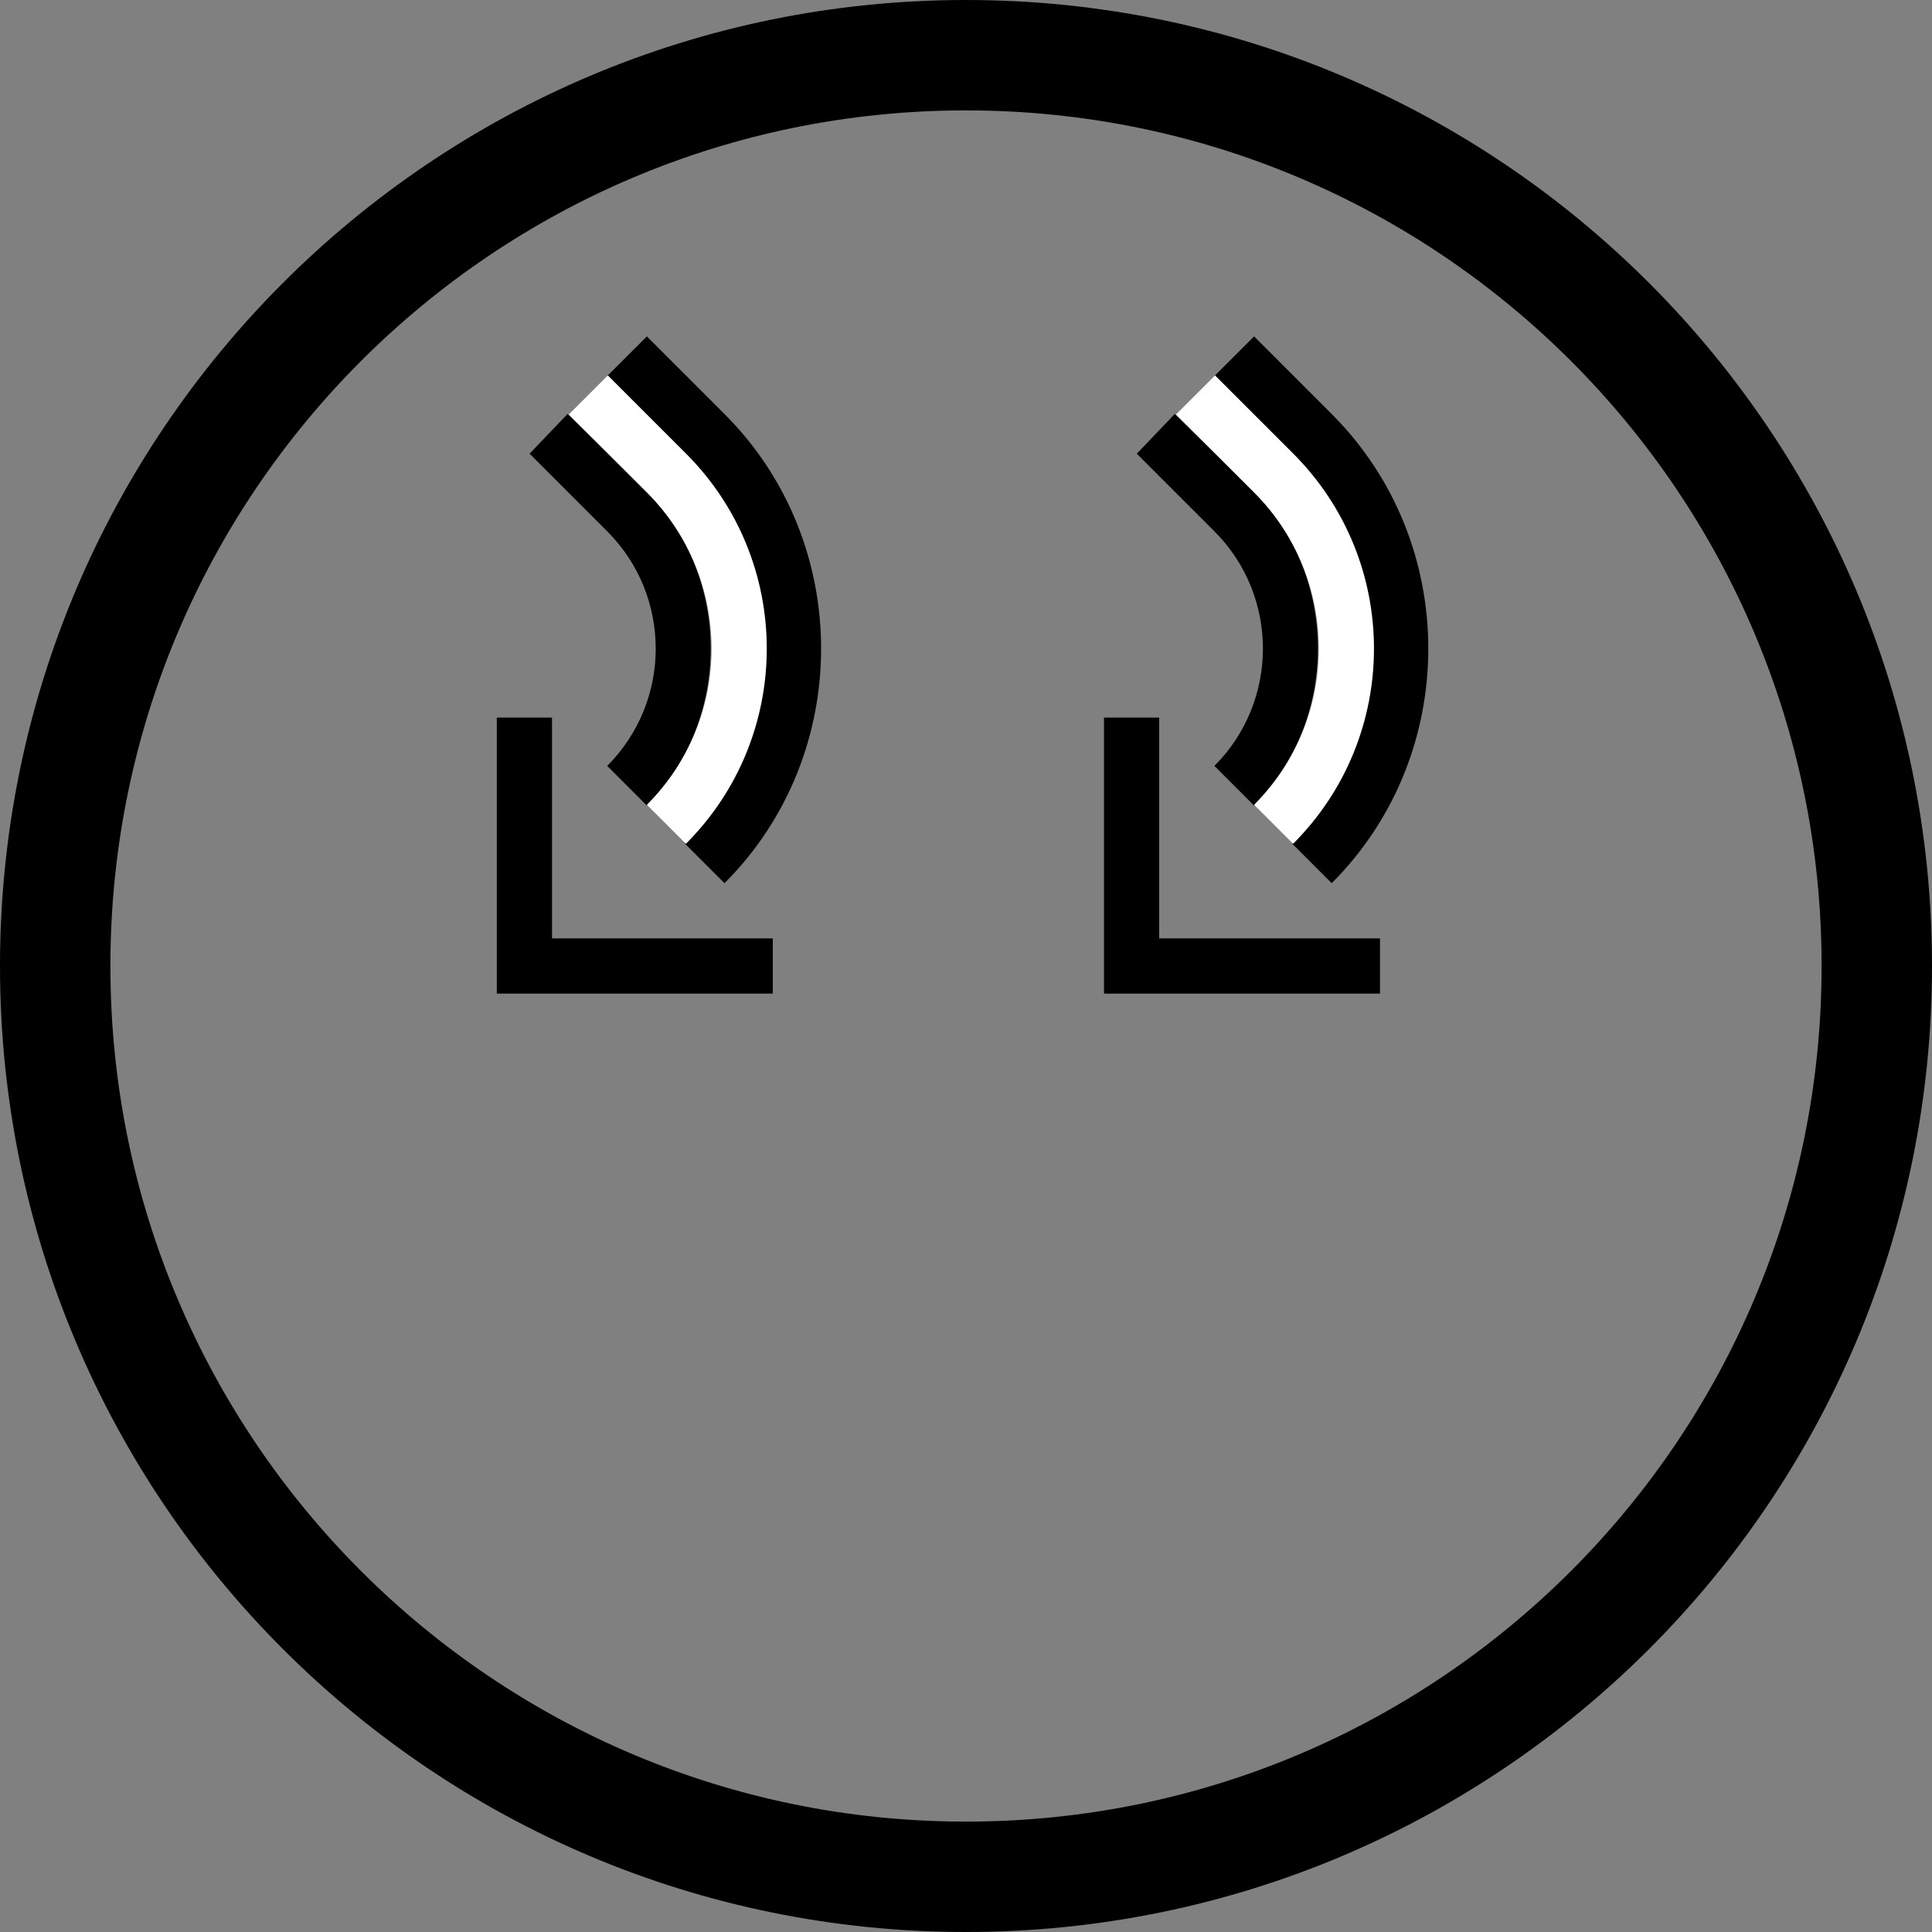<?xml version="1.0" encoding="UTF-8" standalone="no"?>
<svg
   xmlns:dc="http://purl.org/dc/elements/1.1/"
   xmlns:cc="http://creativecommons.org/ns#"
   xmlns:rdf="http://www.w3.org/1999/02/22-rdf-syntax-ns#"
   xmlns:svg="http://www.w3.org/2000/svg"
   xmlns="http://www.w3.org/2000/svg"
   xmlns:sodipodi="http://sodipodi.sourceforge.net/DTD/sodipodi-0.dtd"
   xmlns:inkscape="http://www.inkscape.org/namespaces/inkscape"
   version="1.0"
   width="35"
   height="35"
   id="svg2"
   inkscape:version="0.47 r22583"
   sodipodi:docname="04-02-009-01-01-07.svg">
  <rect width="100%" height="100%" fill="#808080" stroke="none"/>
  <defs
     id="defs14">
    <inkscape:perspective
       sodipodi:type="inkscape:persp3d"
       inkscape:vp_x="0 : 3.5 : 1"
       inkscape:vp_y="0 : 1000 : 0"
       inkscape:vp_z="7 : 3.5 : 1"
       inkscape:persp3d-origin="3.5 : 2.3333333 : 1"
       id="perspective16" />
  </defs>
  <sodipodi:namedview
     pagecolor="#ffffff"
     bordercolor="#666666"
     borderopacity="1"
     objecttolerance="10"
     gridtolerance="10"
     guidetolerance="10"
     inkscape:pageopacity="0"
     inkscape:pageshadow="2"
     inkscape:window-width="928"
     inkscape:window-height="791"
     id="namedview12"
     showgrid="true"
     inkscape:zoom="15.003171"
     inkscape:cx="17.569436"
     inkscape:cy="16.764252"
     inkscape:window-x="273"
     inkscape:window-y="0"
     inkscape:window-maximized="0"
     inkscape:current-layer="svg2"
     inkscape:snap-grids="true">
    <inkscape:grid
       type="xygrid"
       id="grid2822" />
  </sodipodi:namedview>
  <path
     style="fill:#000000;fill-opacity:1;stroke:none"
     d="m 20,18 5,0 0,-1 -4,0 0,-4 -1,0 0,5 z"
     id="path2841" />
  <path
     style="fill:#000000;fill-opacity:1;stroke:none"
     d="m 23.875,11.75 c 0,1.024 -0.375,2.063 -1.156,2.844 L 22,13.875 c 1.172,-1.172 1.172,-3.078 0,-4.25 L 20.594,8.219 l 0.687,-0.719 1.438,1.406 c 0.781,0.781 1.156,1.82 1.156,2.844 z"
     id="path2844" />
  <path
     style="fill:#000000;fill-opacity:1;stroke:none"
     d="m 25.875,11.75 c 0,1.536 -0.578,3.078 -1.75,4.25 L 23.407,15.281 c 1.953,-1.953 1.953,-5.11 0,-7.062 L 22,6.812 22.719,6.094 24.125,7.5 c 1.172,1.172 1.75,2.714 1.75,4.25 z"
     id="rect2867" />
  <path
     style="fill:#ffffff;fill-opacity:1;stroke:none"
     d="m 23.426,8.215 c 1.953,1.953 1.953,5.118 0,7.071 L 22.719,14.579 c 1.562,-1.562 1.562,-4.095 0,-5.657 l -1.414,-1.414 0.707,-0.707 1.414,1.414 z"
     id="path3015" />
  <path
     id="path3185"
     d="m 9,18 5,0 0,-1 -4,0 0,-4 -1,0 0,5 z"
     style="fill:#000000;fill-opacity:1;stroke:none" />
  <path
     id="path3187"
     d="m 12.875,11.75 c 0,1.024 -0.375,2.063 -1.156,2.844 L 11,13.875 c 1.172,-1.172 1.172,-3.078 0,-4.25 L 9.594,8.219 l 0.687,-0.719 1.438,1.406 c 0.781,0.781 1.156,1.82 1.156,2.844 z"
     style="fill:#000000;fill-opacity:1;stroke:none" />
  <path
     id="path3189"
     d="m 14.875,11.75 c 0,1.536 -0.578,3.078 -1.75,4.25 L 12.406,15.281 c 1.953,-1.953 1.953,-5.11 0,-7.062 L 11,6.812 11.719,6.094 13.125,7.5 c 1.172,1.172 1.75,2.714 1.75,4.25 z"
     style="fill:#000000;fill-opacity:1;stroke:none" />
  <path
     id="path3191"
     d="m 12.426,8.215 c 1.953,1.953 1.953,5.118 0,7.071 L 11.719,14.579 c 1.562,-1.562 1.562,-4.095 0,-5.657 l -1.414,-1.414 0.707,-0.707 1.414,1.414 z"
     style="fill:#ffffff;fill-opacity:1;stroke:none" />
  <path
     style="fill:#000000;fill-opacity:1;stroke:none"
     d="M 17.5 0 C 7.835 4.7369516e-15 1.087327e-16 7.835 0 17.5 C 0 27.165 7.835 35 17.5 35 C 27.165 35 35 27.165 35 17.5 C 35 7.835 27.165 -3.443981e-15 17.5 0 z M 17.5 2 C 26.06 2 33 8.94 33 17.5 C 33 26.06 26.06 33 17.5 33 C 8.94 33 2 26.06 2 17.5 C 2 8.94 8.94 2 17.5 2 z "
     id="path3277" />
</svg>
